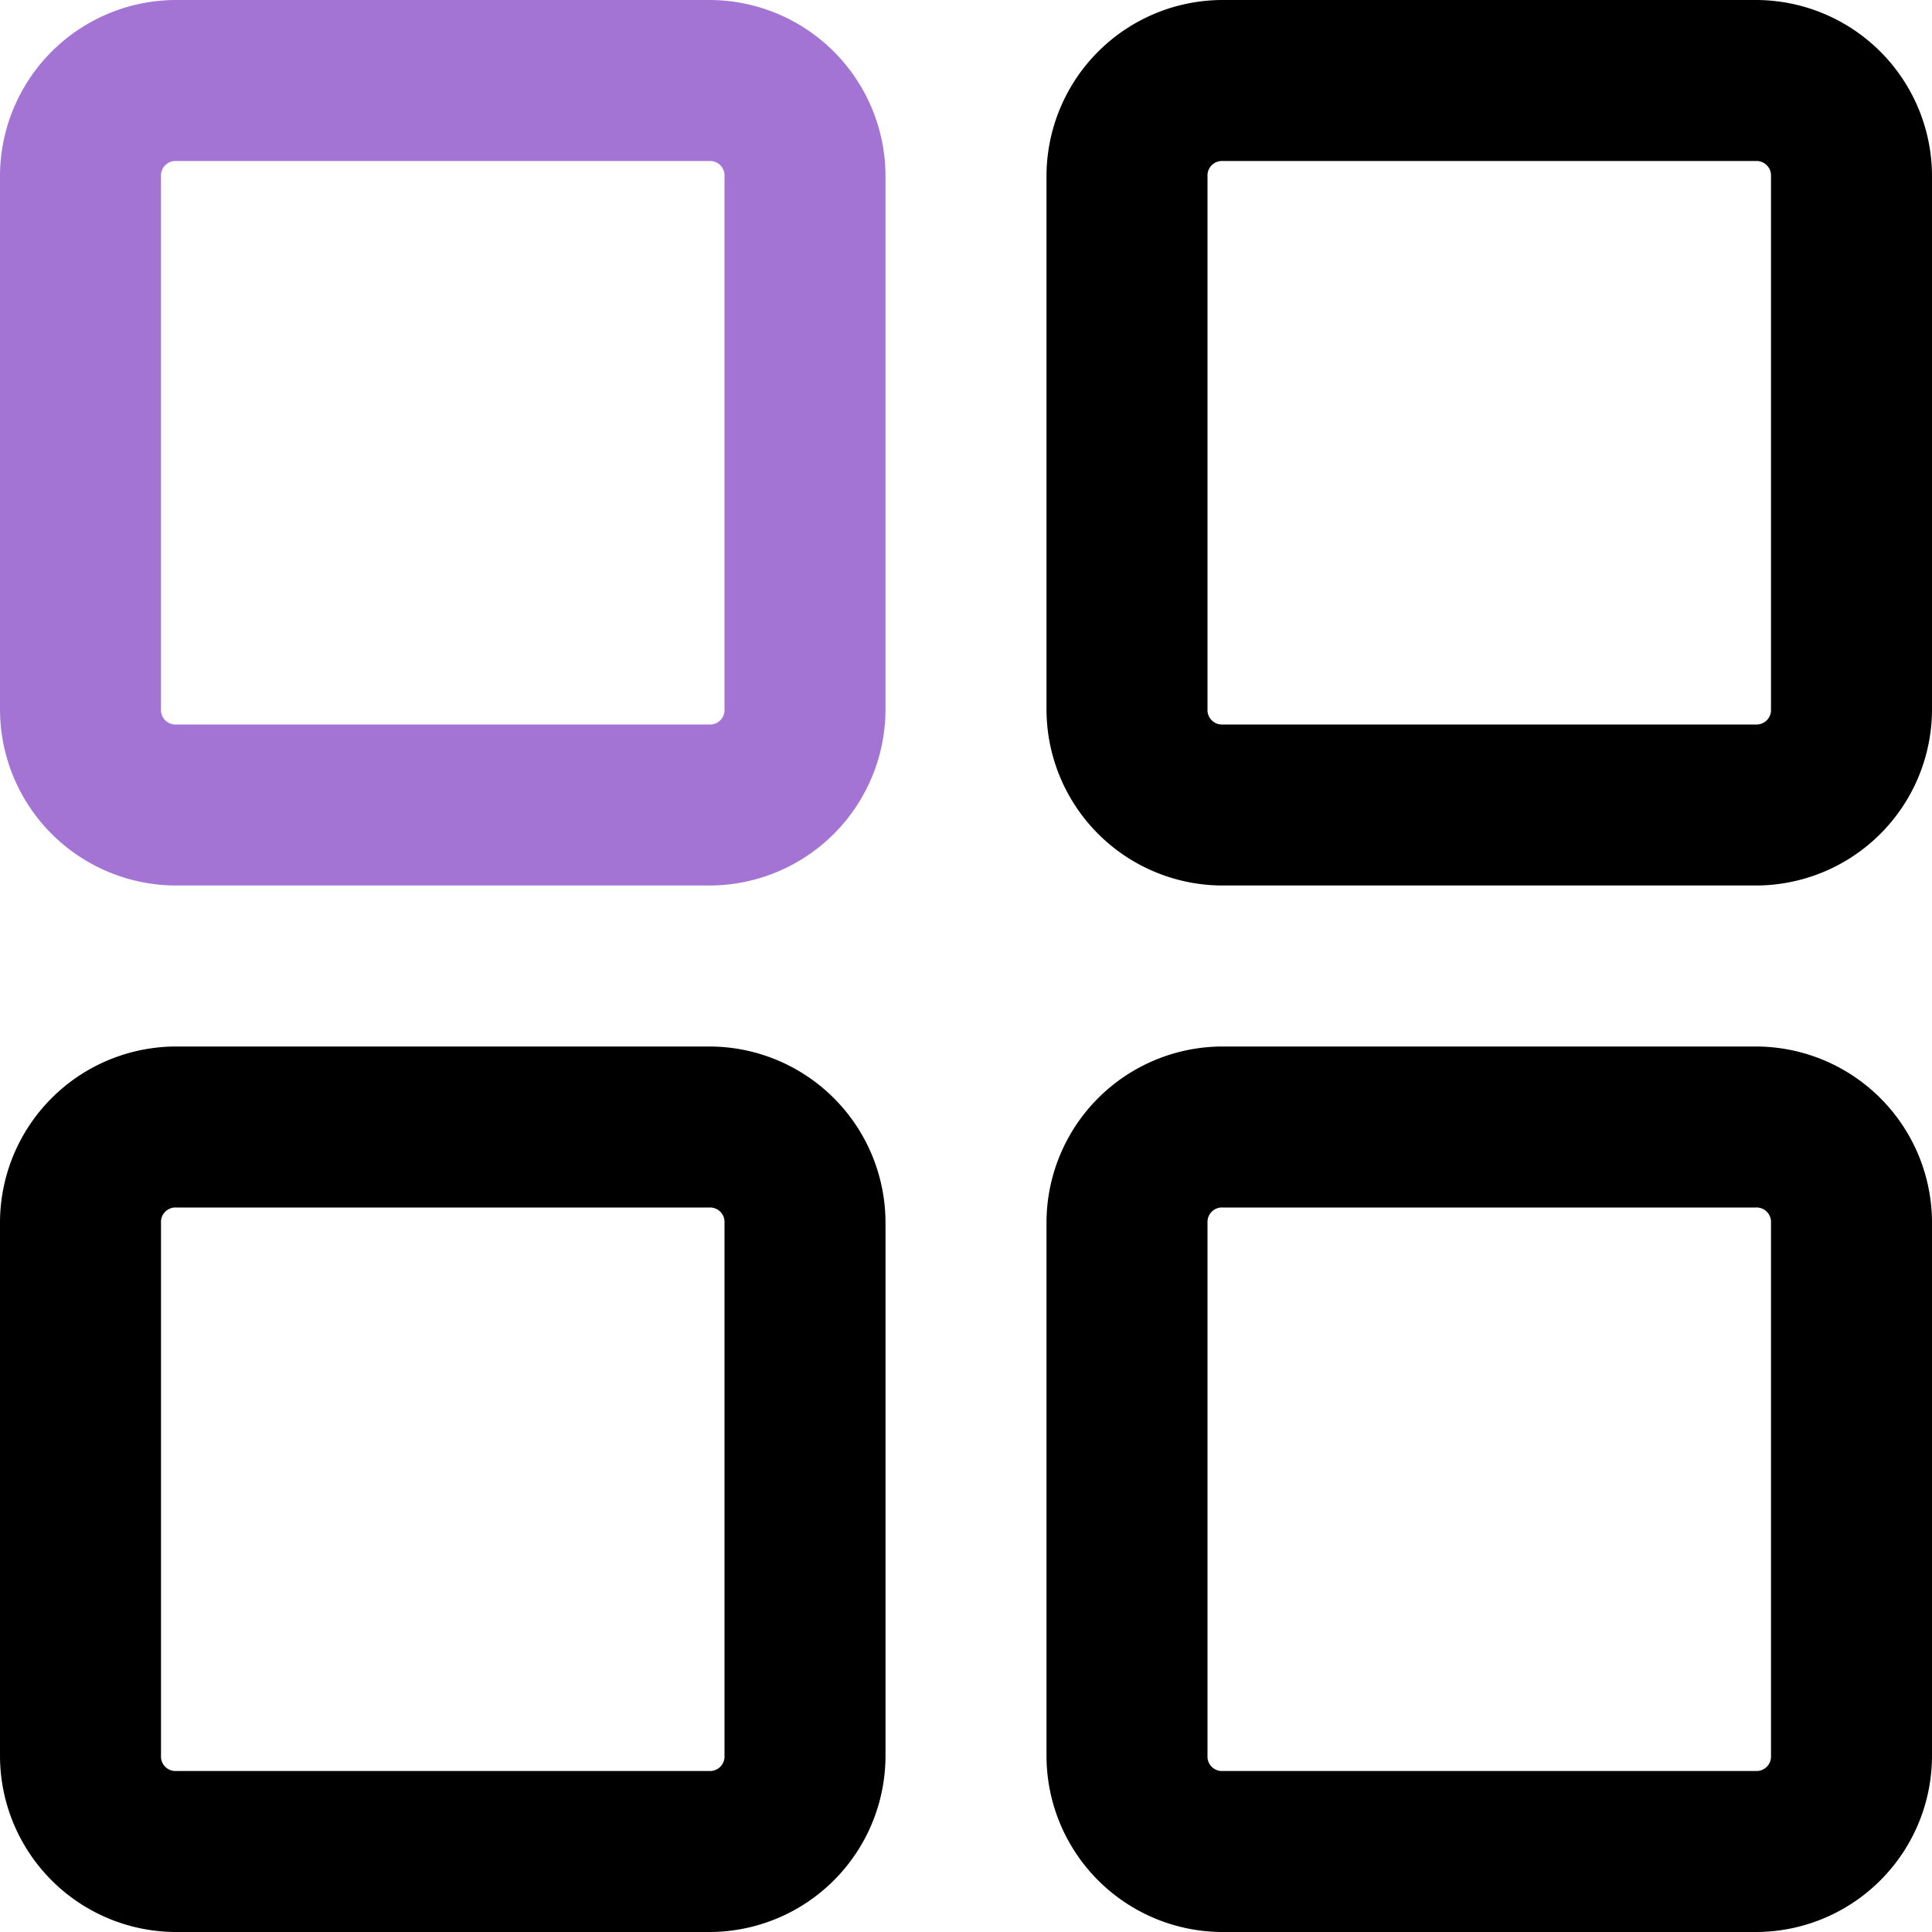 <svg id="Layer_1" data-name="Layer 1" xmlns="http://www.w3.org/2000/svg" viewBox="0 0 24 24"><title>Navbar, Menu</title><path d="M8.81,0H2.19A2.19,2.19,0,0,0,0,2.19V8.81A2.19,2.19,0,0,0,2.19,11H8.81A2.19,2.19,0,0,0,11,8.81V2.19A2.19,2.19,0,0,0,8.81,0ZM9,8.81A.18.18,0,0,1,8.81,9H2.19A.18.18,0,0,1,2,8.81V2.19A.18.18,0,0,1,2.19,2H8.81A.18.18,0,0,1,9,2.19Z" id="id_105" style="fill: rgb(164, 116, 212);"></path><path d="M21.81,0H15.19A2.19,2.19,0,0,0,13,2.19V8.81A2.19,2.19,0,0,0,15.19,11h6.62A2.19,2.19,0,0,0,24,8.81V2.19A2.19,2.19,0,0,0,21.81,0ZM22,8.81a.18.18,0,0,1-.19.19H15.19A.18.18,0,0,1,15,8.81V2.19A.18.18,0,0,1,15.19,2h6.62a.18.18,0,0,1,.19.19Z" id="id_106"></path><path d="M8.81,13H2.19A2.19,2.19,0,0,0,0,15.19v6.62A2.19,2.19,0,0,0,2.19,24H8.81A2.19,2.19,0,0,0,11,21.81V15.19A2.19,2.19,0,0,0,8.81,13ZM9,21.81a.18.18,0,0,1-.19.19H2.19A.18.18,0,0,1,2,21.81V15.19A.18.18,0,0,1,2.19,15H8.81a.18.18,0,0,1,.19.19Z" id="id_107"></path><path d="M21.81,13H15.19A2.19,2.19,0,0,0,13,15.19v6.62A2.19,2.19,0,0,0,15.19,24h6.62A2.19,2.19,0,0,0,24,21.81V15.19A2.19,2.19,0,0,0,21.81,13ZM22,21.81a.18.18,0,0,1-.19.19H15.19a.18.18,0,0,1-.19-.19V15.19a.18.18,0,0,1,.19-.19h6.62a.18.18,0,0,1,.19.19Z" id="id_108"></path></svg>